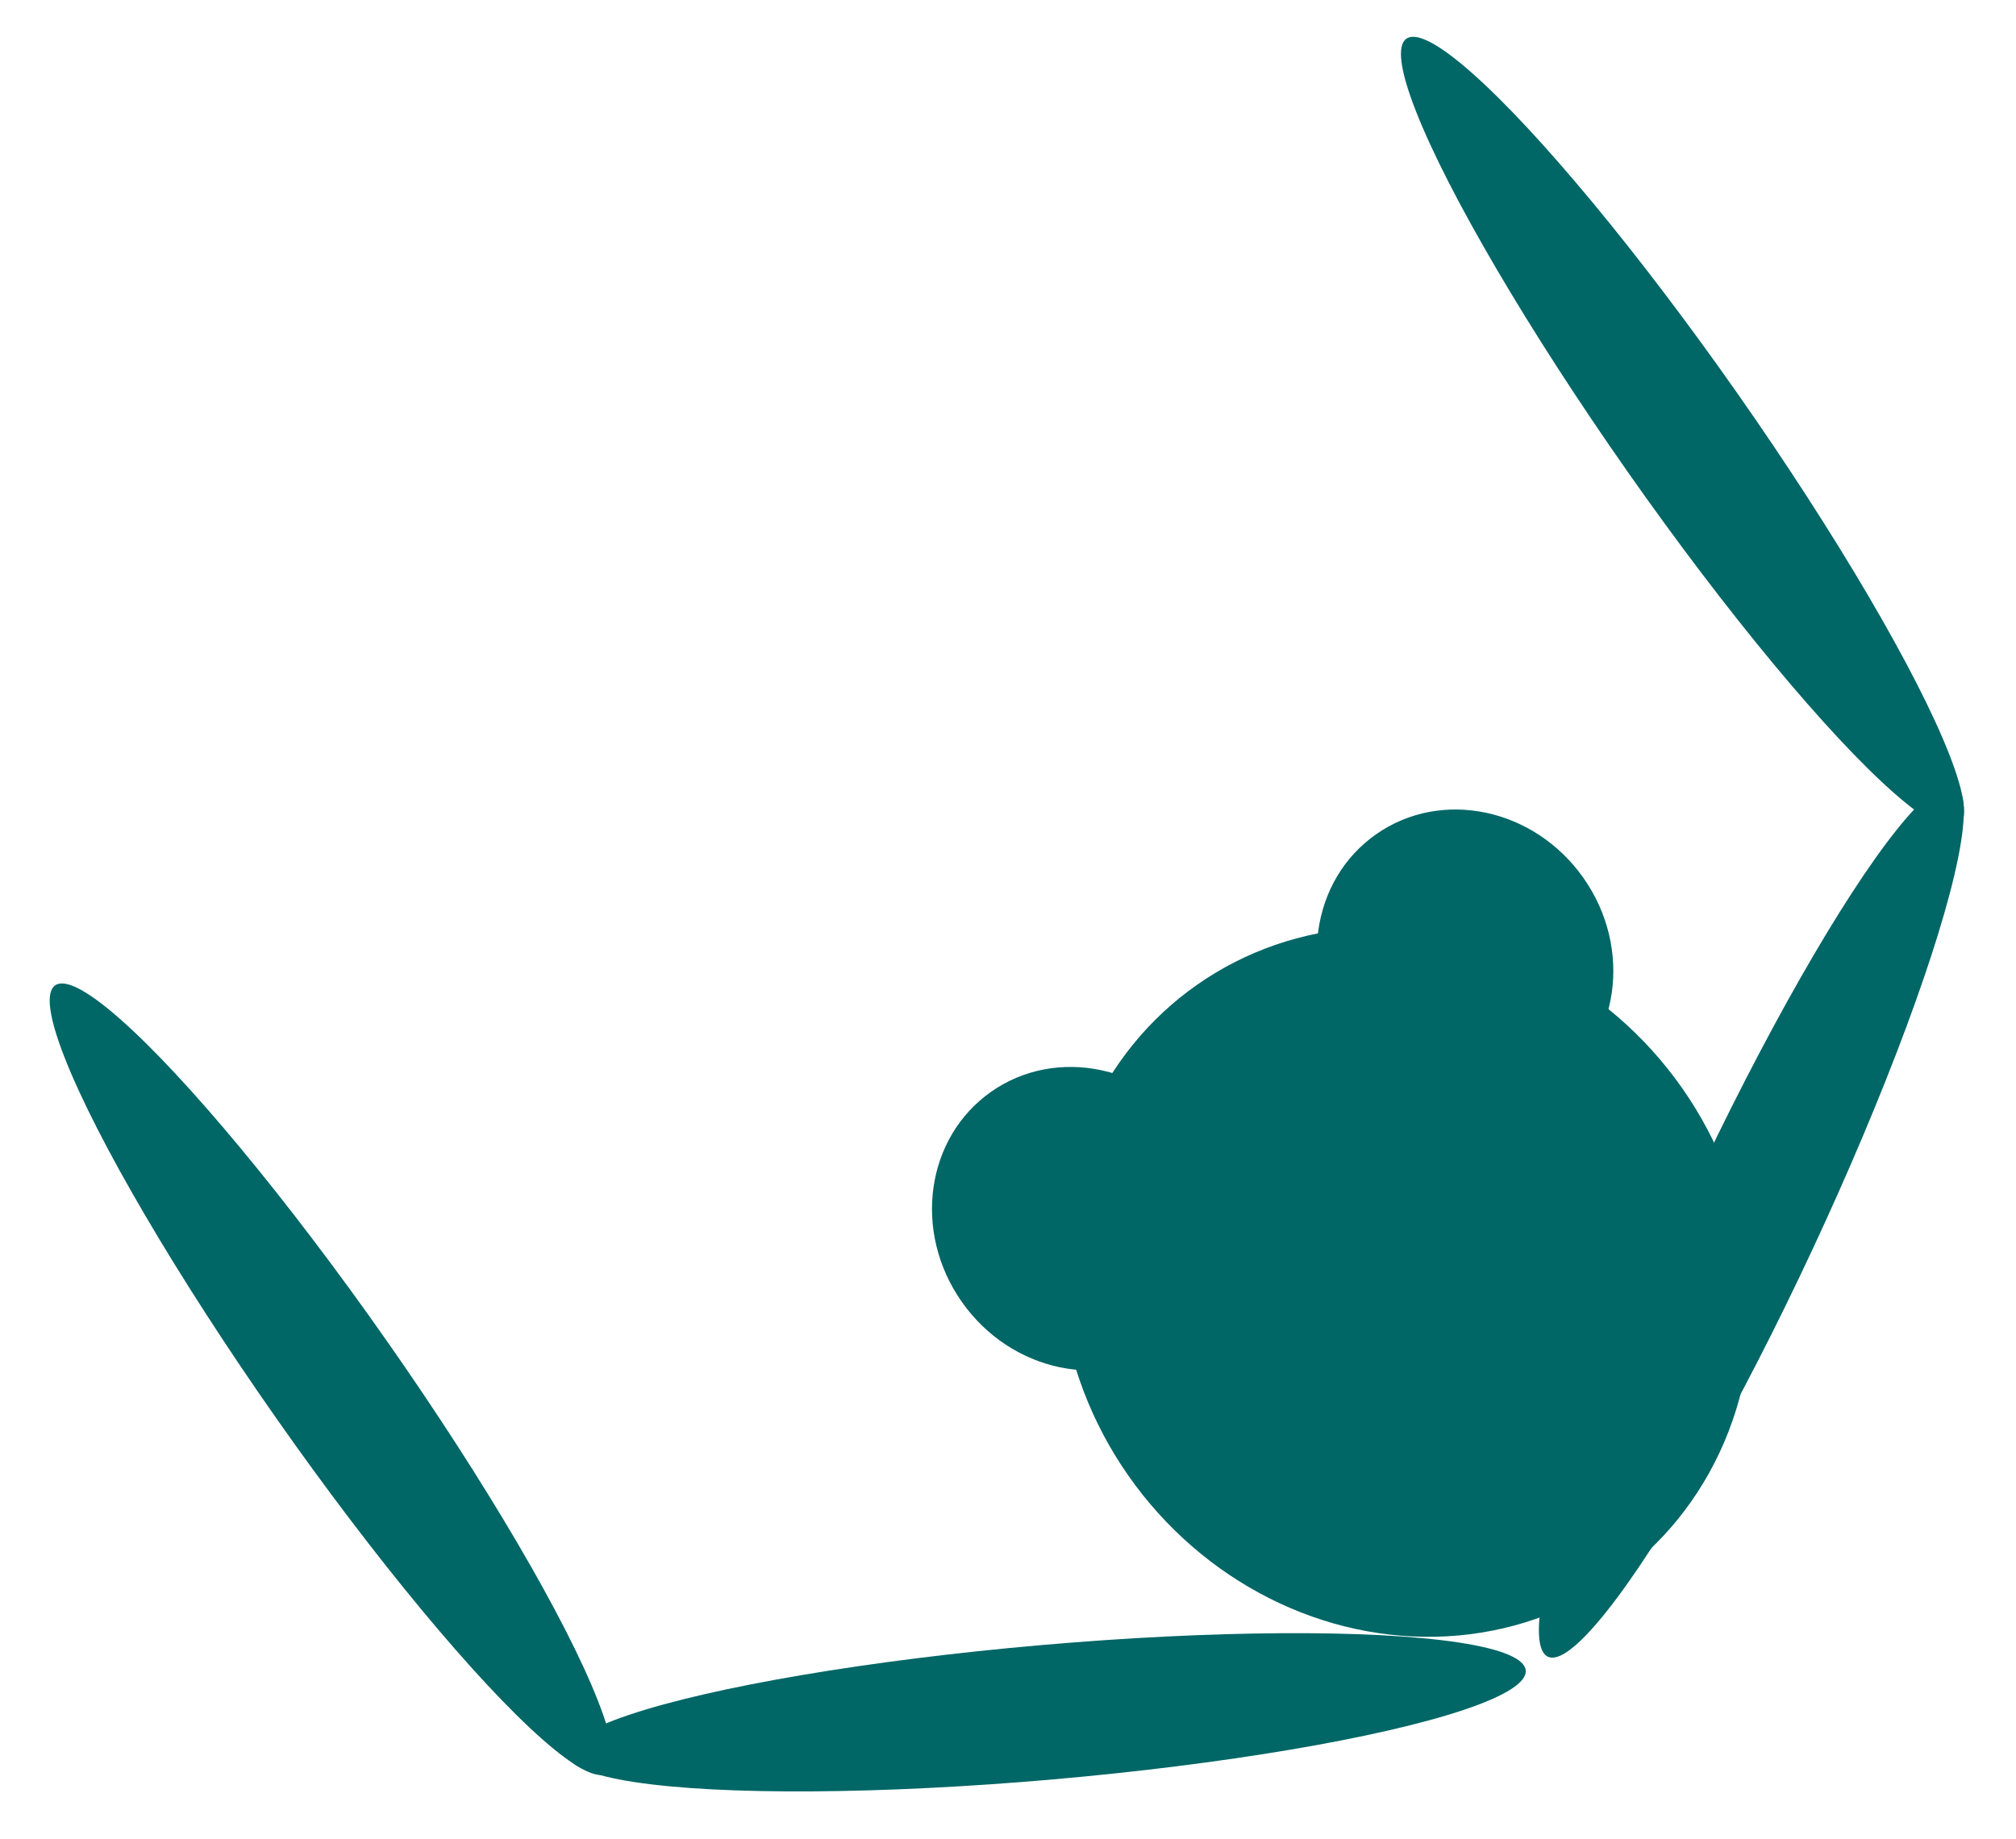 <?xml version="1.0" encoding="utf-8"?>
<svg viewBox="263.537 872.268 11.299 10.309" xmlns="http://www.w3.org/2000/svg">
  <ellipse style="stroke: rgb(0, 0, 0); stroke-width: 0px; fill: rgb(0, 102, 102);" cx="390.066" cy="1366.572" rx="1.894" ry="2.034" transform="matrix(0.819, -0.574, 0.574, 0.819, -832.463, -15.87)"/>
  <ellipse style="stroke: rgb(0, 0, 0); stroke-width: 0px; fill: rgb(0, 102, 102);" cx="395.22" cy="1361.537" rx="0.811" ry="0.869" transform="matrix(0.819, -0.574, 0.574, 0.819, -833.459, -10.586)"/>
  <ellipse style="stroke: rgb(0, 0, 0); stroke-width: 0px; fill: rgb(0, 102, 102);" cx="385" cy="1361.3" rx="0.811" ry="0.869" transform="matrix(0.819, -0.574, 0.574, 0.819, -827.11, -14.815)"/>
  <ellipse style="stroke: rgb(0, 0, 0); stroke-width: 0px; fill: rgb(0, 102, 102); transform-origin: 399.462px 1360.95px;" cx="399.462" cy="1360.953" rx="0.378" ry="2.696" transform="matrix(0.906, 0.423, -0.423, 0.906, -126.108, -481.84)"/>
  <ellipse style="stroke: rgb(0, 0, 0); stroke-width: 0px; fill: rgb(0, 102, 102); transform-origin: 408.348px 1354.69px;" cx="408.348" cy="1354.69" rx="0.378" ry="2.696" transform="matrix(0.819, -0.574, 0.574, 0.819, -135.381, -479.997)"/>
  <ellipse style="stroke: rgb(0, 0, 0); stroke-width: 0px; fill: rgb(0, 102, 102); transform-origin: 399.597px 1360.93px;" cx="399.643" cy="1360.929" rx="0.378" ry="2.696" transform="matrix(0.087, 0.996, 0.996, -0.087, -130.197, -479.109)"/>
  <ellipse style="stroke: rgb(0, 0, 0); stroke-width: 0px; fill: rgb(0, 102, 102); transform-origin: -371.917px 1354.65px;" cx="-371.9" cy="1354.7" rx="0.378" ry="2.696" transform="matrix(-0.819, 0.574, 0.574, 0.819, 637.296, -474.701)"/>
</svg>